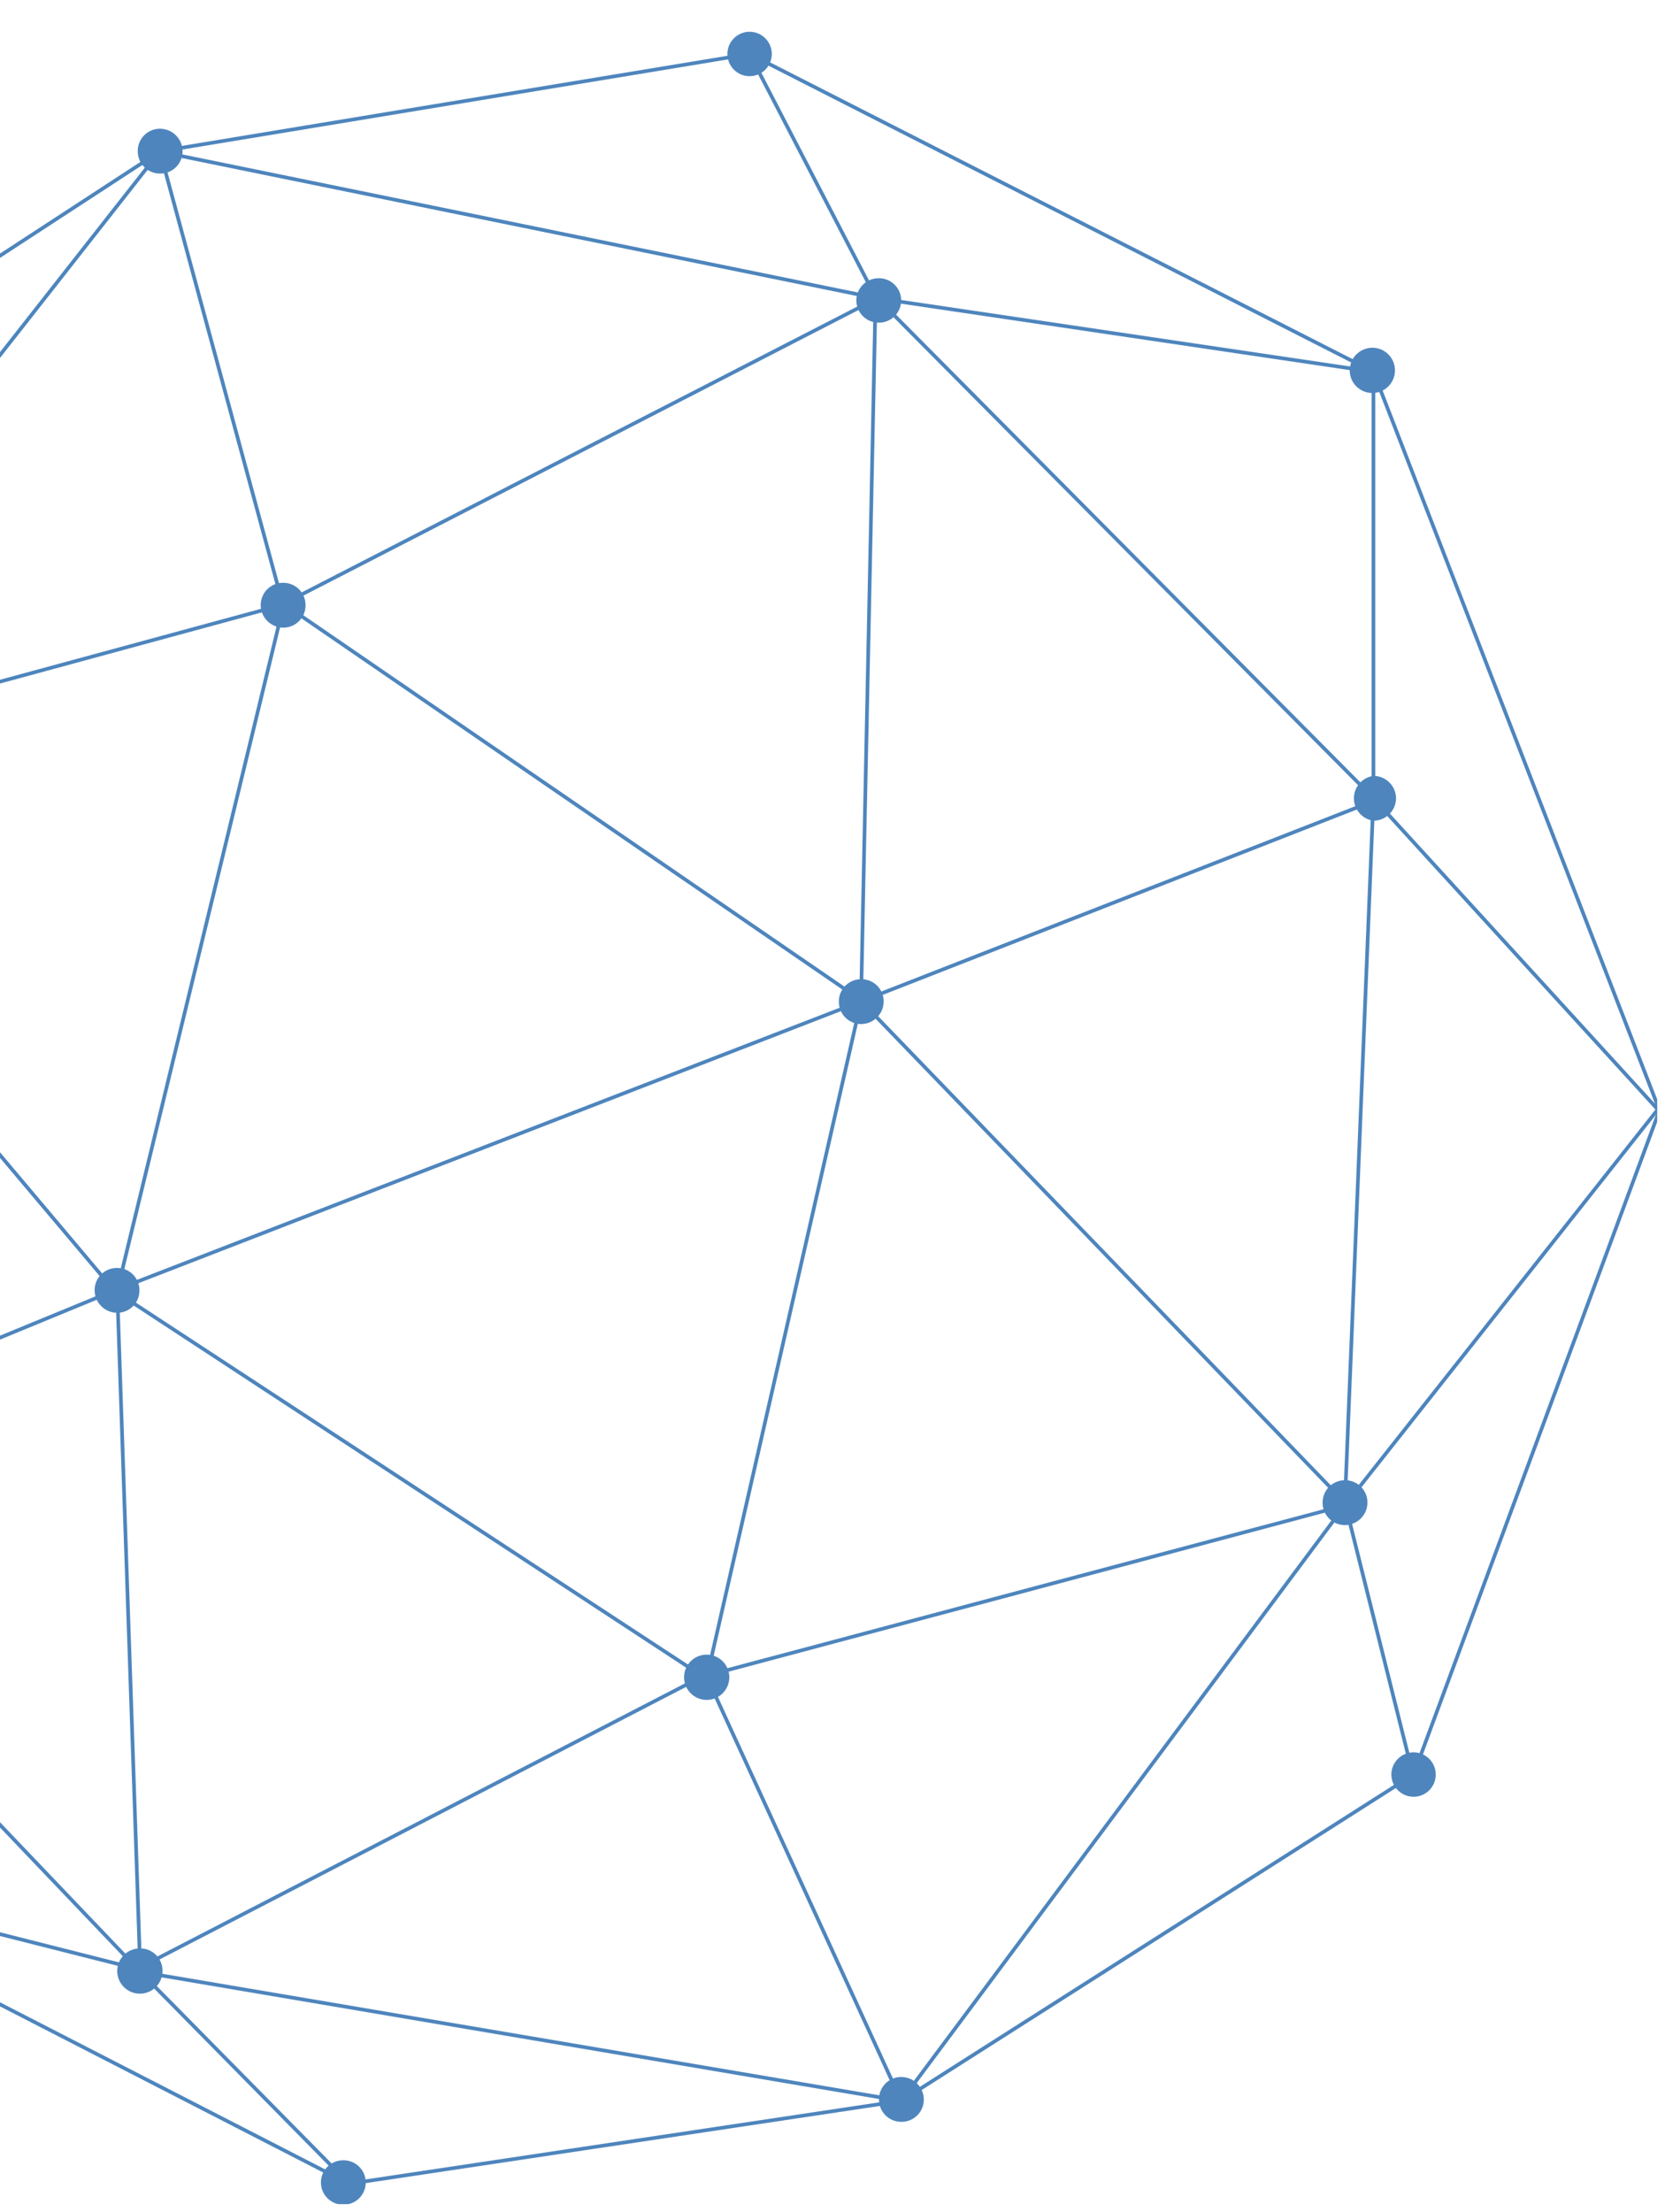 <svg width="436" height="579" viewBox="0 0 436 579" fill="none" xmlns="http://www.w3.org/2000/svg">
<g clip-path="url(#clip0_397_749)" filter="url(#filter0_f_397_749)">
<g opacity="0.8">
<path d="M196.291 14.129L41.88 39.622L-83.236 121.244L-146.186 292.091L-70.49 488.431L91.413 571.618L235.984 549.927L370.157 464.503L434.56 290.637L359.647 97.316L196.291 14.129Z" stroke="#2267AC" stroke-width="0.962" stroke-miterlimit="10"/>
<path d="M91.413 571.617L36.737 516.159L30.699 337.821L74.194 158.7L41.88 39.621L-84.689 200.741L-146.186 292.09L-87.708 385.788L36.737 516.159L235.984 549.926L352.156 394.062L359.647 208.903V97.316" stroke="#2267AC" stroke-width="0.962" stroke-miterlimit="10"/>
<path d="M196.292 14.129L229.277 77.749L225.475 262.126L185.111 439.01L235.985 549.927" stroke="#2267AC" stroke-width="0.962" stroke-miterlimit="10"/>
<path d="M41.434 39.621L229.723 78.084L359.647 97.316" stroke="#2267AC" stroke-width="0.962" stroke-miterlimit="10"/>
<path d="M-84.576 201.411L73.413 158.476L229.724 78.084L359.201 208.456L434.115 290.413L352.157 394.062" stroke="#2267AC" stroke-width="0.962" stroke-miterlimit="10"/>
<path d="M-85.137 201.412L29.917 337.821L184.328 439.01" stroke="#2267AC" stroke-width="0.962" stroke-miterlimit="10"/>
<path d="M370.159 465.174L352.157 393.279L224.805 261.343L74.195 158.029" stroke="#2267AC" stroke-width="0.962" stroke-miterlimit="10"/>
<path d="M359.648 209.686L225.475 262.125L29.918 337.821L-88.49 386.57" stroke="#2267AC" stroke-width="0.962" stroke-miterlimit="10"/>
<path d="M-70.488 488.431L35.956 515.377L183.546 439.01L352.157 394.062" stroke="#2267AC" stroke-width="0.962" stroke-miterlimit="10"/>
<path d="M365.237 97.763C365.041 99.181 364.339 100.48 363.26 101.42C362.181 102.36 360.798 102.877 359.367 102.877C357.936 102.877 356.554 102.36 355.475 101.42C354.396 100.48 353.693 99.181 353.497 97.763C353.381 96.925 353.446 96.071 353.688 95.259C353.93 94.448 354.343 93.697 354.899 93.059C355.455 92.42 356.142 91.908 356.913 91.558C357.684 91.207 358.521 91.025 359.367 91.025C360.214 91.025 361.051 91.207 361.822 91.558C362.593 91.908 363.279 92.42 363.836 93.059C364.392 93.697 364.805 94.448 365.047 95.259C365.288 96.071 365.353 96.925 365.237 97.763Z" fill="#2267AC"/>
<path d="M365.575 208.904C365.575 210.476 364.951 211.983 363.839 213.094C362.728 214.206 361.221 214.83 359.649 214.83C358.232 214.634 356.933 213.932 355.993 212.853C355.053 211.774 354.535 210.391 354.535 208.96C354.535 207.529 355.053 206.146 355.993 205.067C356.933 203.988 358.232 203.286 359.649 203.09C361.202 203.09 362.692 203.699 363.8 204.786C364.909 205.873 365.546 207.352 365.575 208.904Z" fill="#2267AC"/>
<path d="M231.401 262.126C231.401 263.697 230.777 265.205 229.666 266.316C228.554 267.427 227.047 268.052 225.475 268.052C224.702 268.052 223.937 267.898 223.224 267.599C222.511 267.3 221.866 266.861 221.324 266.309C220.783 265.758 220.357 265.103 220.071 264.385C219.786 263.667 219.646 262.899 219.661 262.126C219.661 260.584 220.274 259.105 221.364 258.015C222.455 256.924 223.933 256.312 225.475 256.312C226.248 256.297 227.016 256.436 227.735 256.722C228.453 257.007 229.107 257.433 229.659 257.975C230.211 258.516 230.649 259.162 230.948 259.875C231.248 260.587 231.402 261.353 231.401 262.126Z" fill="#2267AC"/>
<path d="M358.081 393.28C358.081 394.852 357.457 396.359 356.345 397.47C355.234 398.582 353.727 399.206 352.155 399.206C351.382 399.206 350.617 399.052 349.904 398.753C349.191 398.454 348.545 398.016 348.004 397.464C347.462 396.912 347.037 396.258 346.751 395.539C346.465 394.821 346.326 394.053 346.341 393.28C346.341 391.738 346.954 390.259 348.044 389.169C349.134 388.078 350.613 387.466 352.155 387.466C352.928 387.451 353.696 387.59 354.414 387.876C355.133 388.161 355.787 388.587 356.339 389.129C356.891 389.67 357.329 390.316 357.628 391.029C357.927 391.742 358.081 392.507 358.081 393.28Z" fill="#2267AC"/>
<path d="M375.972 464.504C375.972 466.046 375.36 467.524 374.269 468.615C373.179 469.705 371.7 470.318 370.158 470.318C368.616 470.318 367.137 469.705 366.047 468.615C364.956 467.524 364.344 466.046 364.344 464.504C364.344 463.74 364.494 462.984 364.786 462.279C365.079 461.573 365.507 460.932 366.047 460.392C366.587 459.852 367.227 459.424 367.933 459.132C368.638 458.84 369.394 458.689 370.158 458.689C370.921 458.689 371.677 458.84 372.383 459.132C373.088 459.424 373.729 459.852 374.269 460.392C374.809 460.932 375.237 461.573 375.529 462.279C375.822 462.984 375.972 463.74 375.972 464.504Z" fill="#2267AC"/>
<path d="M241.911 549.592C241.911 550.365 241.757 551.13 241.458 551.843C241.159 552.556 240.721 553.202 240.169 553.743C239.617 554.285 238.963 554.711 238.244 554.996C237.526 555.282 236.758 555.421 235.985 555.406C235.222 555.406 234.466 555.256 233.76 554.964C233.055 554.671 232.414 554.243 231.874 553.703C231.334 553.163 230.906 552.522 230.614 551.817C230.321 551.112 230.171 550.356 230.171 549.592C230.156 548.819 230.296 548.051 230.581 547.333C230.867 546.614 231.292 545.96 231.834 545.408C232.375 544.856 233.021 544.418 233.734 544.119C234.447 543.82 235.212 543.666 235.985 543.666C236.763 543.666 237.534 543.819 238.253 544.117C238.972 544.415 239.625 544.851 240.175 545.402C240.726 545.952 241.162 546.605 241.46 547.324C241.758 548.043 241.911 548.814 241.911 549.592Z" fill="#2267AC"/>
<path d="M190.925 438.227C191.041 439.066 190.976 439.92 190.734 440.731C190.492 441.543 190.079 442.293 189.523 442.932C188.967 443.57 188.28 444.082 187.509 444.433C186.739 444.784 185.902 444.965 185.055 444.965C184.208 444.965 183.371 444.784 182.6 444.433C181.83 444.082 181.143 443.57 180.587 442.932C180.03 442.293 179.617 441.543 179.376 440.731C179.134 439.92 179.069 439.066 179.185 438.227C179.381 436.81 180.083 435.511 181.162 434.571C182.241 433.631 183.624 433.113 185.055 433.113C186.486 433.113 187.869 433.631 188.947 434.571C190.026 435.511 190.729 436.81 190.925 438.227Z" fill="#2267AC"/>
<path d="M42.552 515.825C42.574 517.006 42.243 518.167 41.6 519.159C40.958 520.15 40.033 520.927 38.946 521.389C37.859 521.852 36.658 521.978 35.498 521.753C34.338 521.528 33.272 520.961 32.437 520.126C31.601 519.291 31.035 518.225 30.81 517.065C30.585 515.905 30.711 514.704 31.174 513.617C31.636 512.53 32.413 511.605 33.404 510.963C34.396 510.32 35.557 509.989 36.738 510.011C38.28 510.011 39.759 510.623 40.849 511.714C41.94 512.804 42.552 514.283 42.552 515.825Z" fill="#2267AC"/>
<path d="M95.775 571.282C95.775 572.055 95.621 572.82 95.322 573.533C95.023 574.246 94.585 574.892 94.033 575.433C93.481 575.975 92.827 576.401 92.109 576.686C91.39 576.972 90.622 577.111 89.849 577.096C88.307 577.096 86.829 576.484 85.738 575.393C84.648 574.303 84.035 572.824 84.035 571.282C84.035 569.74 84.648 568.261 85.738 567.171C86.829 566.08 88.307 565.468 89.849 565.468C90.622 565.453 91.39 565.592 92.109 565.878C92.827 566.163 93.481 566.589 94.033 567.131C94.585 567.672 95.023 568.318 95.322 569.031C95.621 569.744 95.775 570.509 95.775 571.282Z" fill="#2267AC"/>
<path d="M47.808 39.621C47.808 40.394 47.654 41.16 47.355 41.872C47.055 42.585 46.617 43.231 46.065 43.773C45.514 44.314 44.859 44.74 44.141 45.025C43.423 45.311 42.654 45.45 41.882 45.435C40.34 45.435 38.861 44.823 37.77 43.733C36.68 42.642 36.068 41.163 36.068 39.621C36.053 38.848 36.192 38.08 36.478 37.362C36.763 36.644 37.189 35.989 37.73 35.438C38.272 34.886 38.918 34.447 39.63 34.148C40.343 33.849 41.109 33.695 41.882 33.695C43.453 33.695 44.961 34.32 46.072 35.431C47.183 36.542 47.808 38.05 47.808 39.621Z" fill="#2267AC"/>
<path d="M80.01 158.364C80.025 159.137 79.885 159.905 79.6 160.623C79.314 161.342 78.888 161.996 78.347 162.548C77.805 163.1 77.159 163.538 76.447 163.837C75.734 164.136 74.969 164.29 74.195 164.29C72.624 164.29 71.117 163.666 70.005 162.554C68.894 161.443 68.269 159.936 68.269 158.364C68.269 157.591 68.423 156.826 68.723 156.113C69.022 155.4 69.46 154.754 70.012 154.213C70.564 153.671 71.218 153.246 71.936 152.96C72.654 152.674 73.423 152.535 74.195 152.55C75.737 152.55 77.216 153.162 78.307 154.253C79.397 155.343 80.01 156.822 80.01 158.364Z" fill="#2267AC"/>
<path d="M36.514 337.71C36.529 338.483 36.389 339.251 36.103 339.969C35.818 340.687 35.392 341.342 34.851 341.893C34.309 342.445 33.663 342.884 32.95 343.183C32.238 343.482 31.472 343.636 30.699 343.636C29.128 343.636 27.62 343.011 26.509 341.9C25.398 340.789 24.773 339.281 24.773 337.71C24.773 336.937 24.927 336.171 25.227 335.459C25.526 334.746 25.964 334.1 26.516 333.559C27.067 333.017 27.722 332.591 28.44 332.306C29.158 332.02 29.927 331.881 30.699 331.896C32.241 331.896 33.72 332.508 34.811 333.599C35.901 334.689 36.514 336.168 36.514 337.71Z" fill="#2267AC"/>
<path d="M235.986 78.643C235.986 79.416 235.832 80.182 235.533 80.894C235.234 81.607 234.796 82.253 234.244 82.795C233.692 83.336 233.038 83.762 232.32 84.047C231.601 84.333 230.833 84.472 230.06 84.457C228.518 84.457 227.039 83.845 225.949 82.755C224.859 81.664 224.246 80.185 224.246 78.643C224.246 77.101 224.859 75.623 225.949 74.532C227.039 73.442 228.518 72.829 230.06 72.829C230.833 72.814 231.601 72.954 232.32 73.239C233.038 73.525 233.692 73.951 234.244 74.492C234.796 75.034 235.234 75.68 235.533 76.392C235.832 77.105 235.986 77.87 235.986 78.643Z" fill="#2267AC"/>
<path d="M202.105 14.129C202.105 15.671 201.492 17.149 200.402 18.24C199.312 19.33 197.833 19.943 196.291 19.943C194.749 19.943 193.27 19.33 192.179 18.24C191.089 17.149 190.477 15.671 190.477 14.129C190.477 12.587 191.089 11.108 192.179 10.017C193.27 8.927 194.749 8.314 196.291 8.314C197.833 8.314 199.312 8.927 200.402 10.017C201.492 11.108 202.105 12.587 202.105 14.129Z" fill="#2267AC"/>
</g>
</g>
<defs>
<filter id="filter0_f_397_749" x="-154" y="-2" width="590" height="581" filterUnits="userSpaceOnUse" color-interpolation-filters="sRGB">
<feFlood flood-opacity="0" result="BackgroundImageFix"/>
<feBlend mode="normal" in="SourceGraphic" in2="BackgroundImageFix" result="shape"/>
<feGaussianBlur stdDeviation="1" result="effect1_foregroundBlur_397_749"/>
</filter>
<clipPath id="clip0_397_749">
<rect width="586" height="577" fill="white" transform="translate(-152)"/>
</clipPath>
</defs>
</svg>
